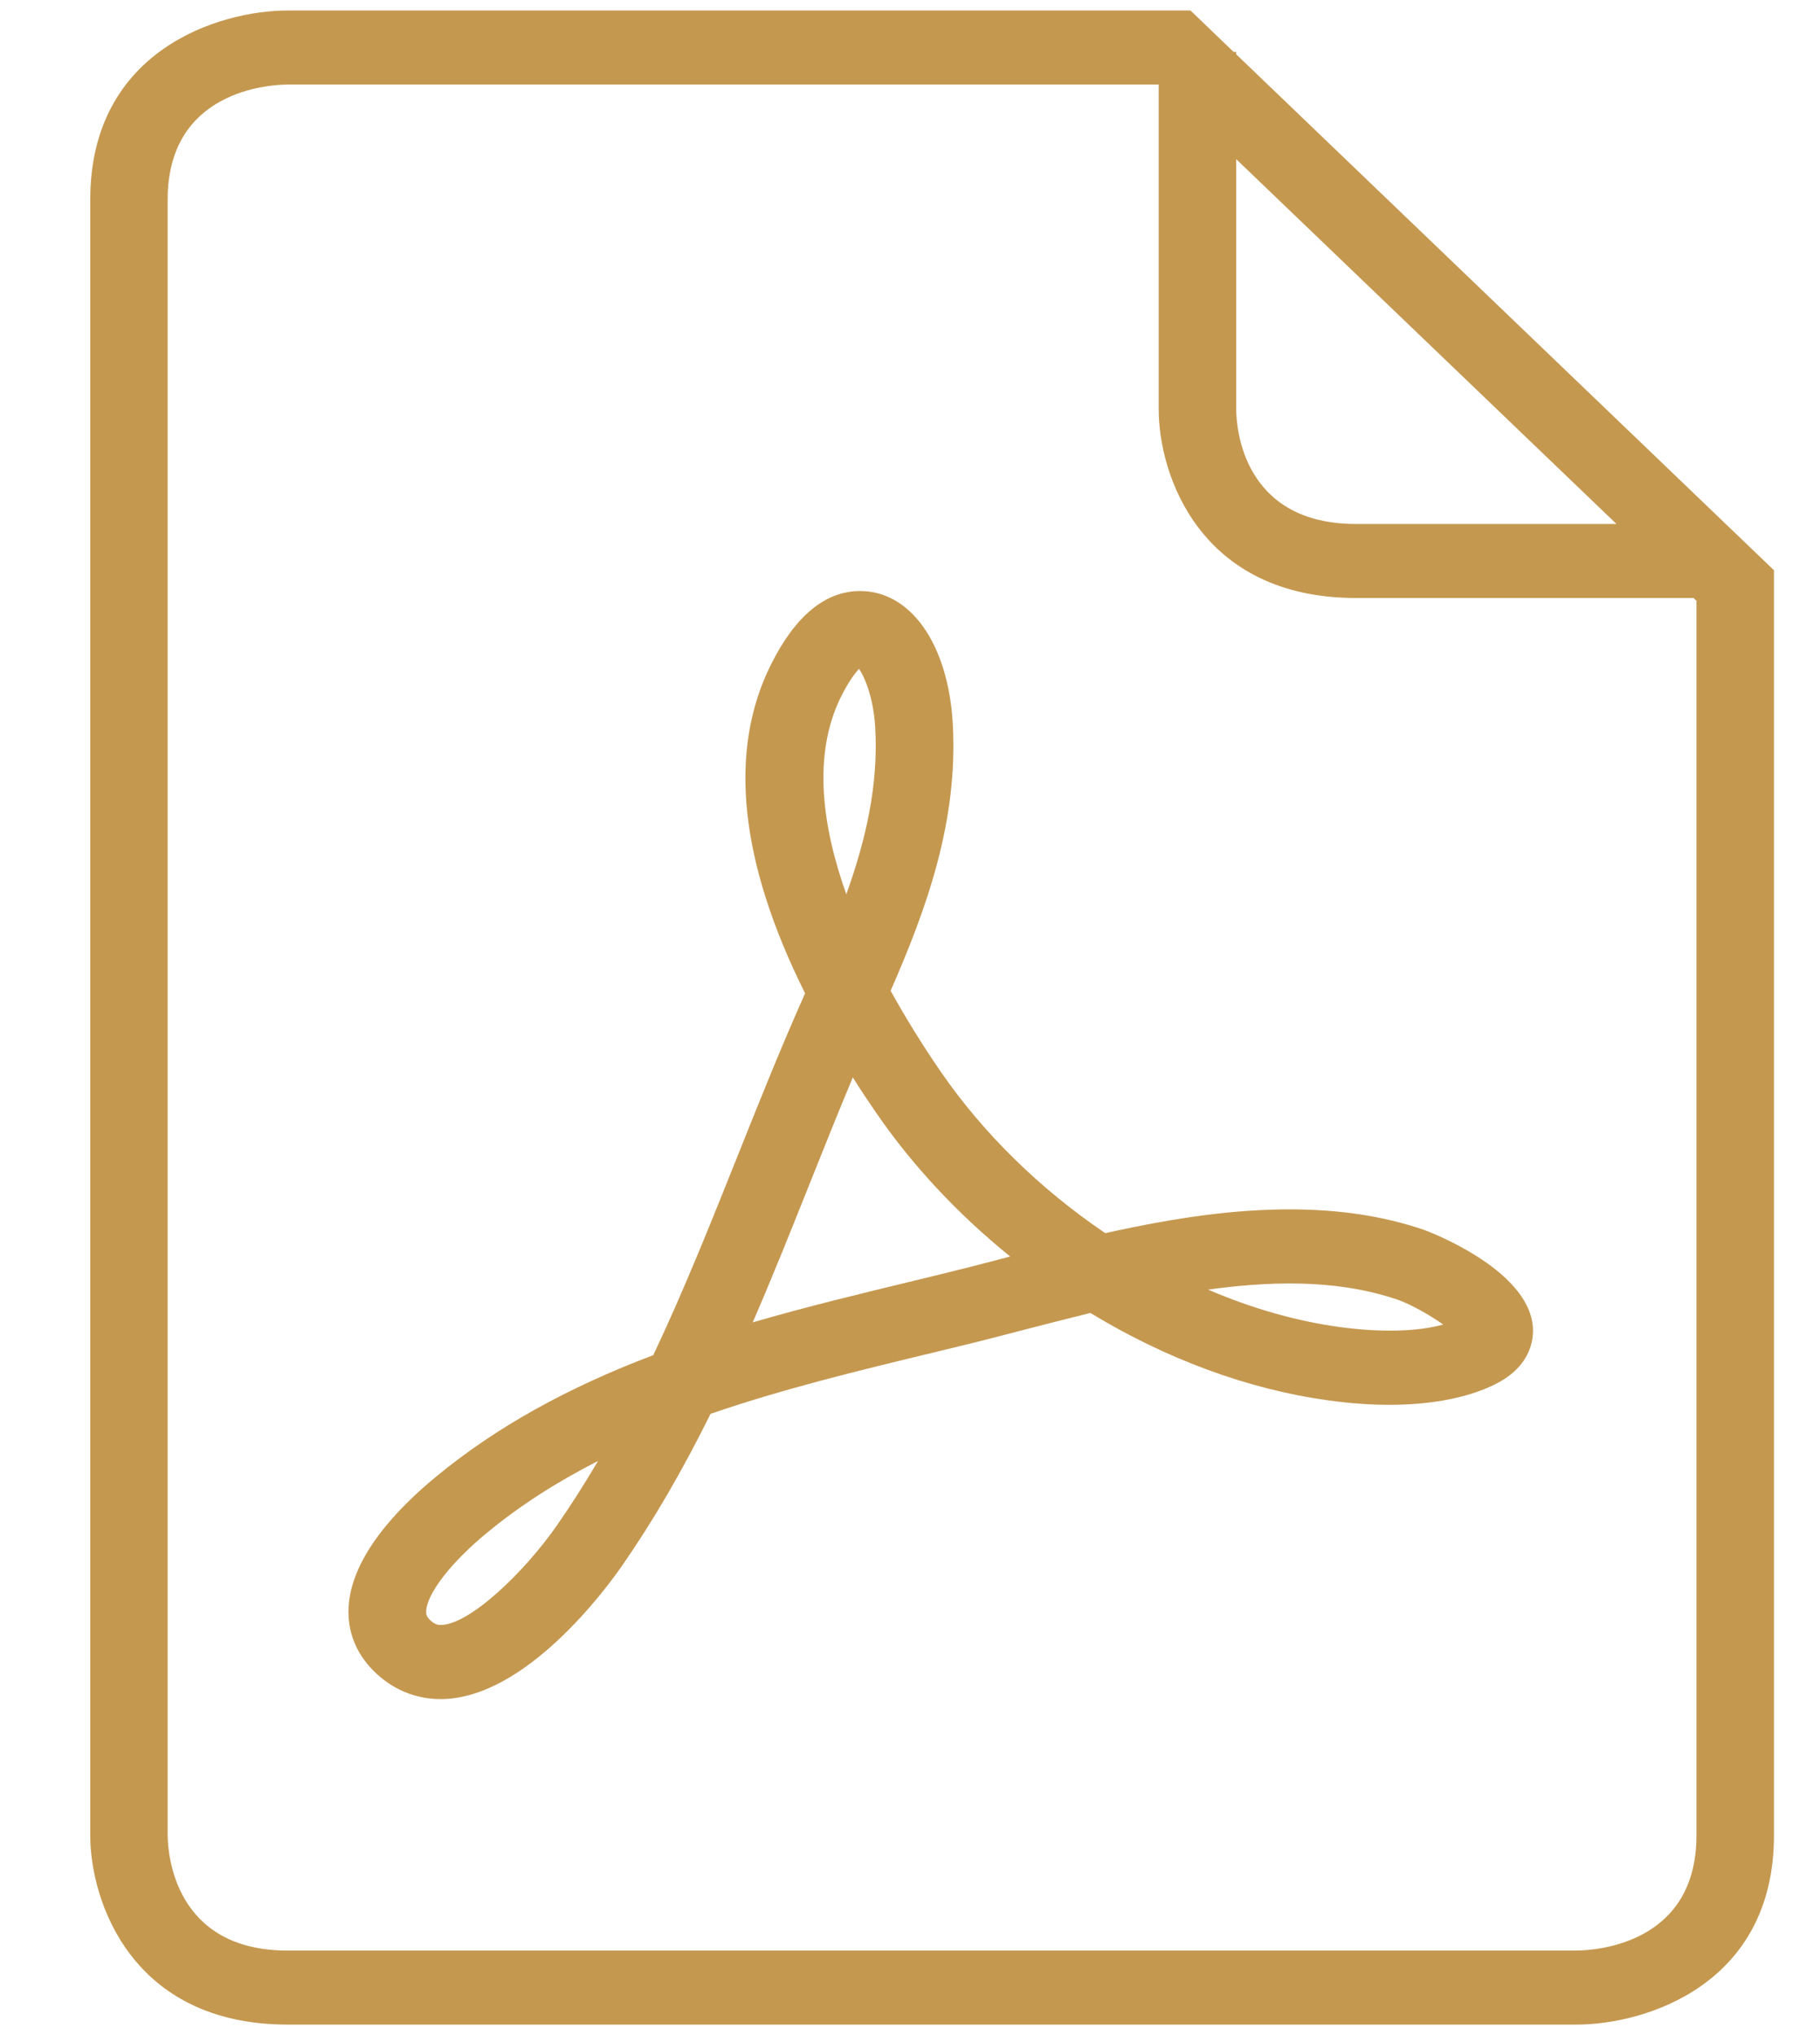 <?xml version="1.0" encoding="UTF-8"?>
<svg width="17px" height="19px" viewBox="0 0 17 19" version="1.1" xmlns="http://www.w3.org/2000/svg" xmlns:xlink="http://www.w3.org/1999/xlink">
    <!-- Generator: Sketch 49.3 (51167) - http://www.bohemiancoding.com/sketch -->
    <title>Shape</title>
    <desc>Created with Sketch.</desc>
    <defs></defs>
    <g id="desktop" stroke="none" stroke-width="1" fill="none" fill-rule="evenodd">
        <g id="catalog-cart-1280" transform="translate(-403, -1137)" fill="#C59850" fill-rule="nonzero">
            <g id="Group-10" transform="translate(40, 925)">
                <g id="Group-13">
                    <g id="button-copy" transform="translate(320, 198)">
                        <g id="Group-6" transform="translate(43.1, 14)">
                            <path d="M13.38,12.366 C13.14,12.434 12.788,12.441 12.41,12.389 C12.004,12.333 11.591,12.215 11.184,12.04 C11.909,11.94 12.471,11.971 12.952,12.133 C13.066,12.172 13.253,12.275 13.38,12.366 Z M9.336,11.731 C9.307,11.739 9.278,11.746 9.249,11.754 C9.054,11.805 8.864,11.854 8.681,11.898 L8.435,11.958 C7.939,12.078 7.432,12.2 6.931,12.346 C7.121,11.908 7.298,11.464 7.471,11.031 C7.599,10.711 7.73,10.383 7.866,10.059 C7.934,10.168 8.006,10.276 8.081,10.385 C8.42,10.879 8.847,11.336 9.336,11.731 Z M8.075,6.789 C8.107,7.33 7.985,7.85 7.805,8.349 C7.585,7.732 7.482,7.05 7.758,6.5 C7.829,6.359 7.887,6.284 7.924,6.244 C7.982,6.33 8.059,6.522 8.075,6.789 Z M5.486,13.64 C5.361,13.852 5.235,14.05 5.105,14.237 C4.792,14.688 4.28,15.171 4.016,15.171 C3.991,15.171 3.959,15.167 3.913,15.121 C3.884,15.091 3.879,15.07 3.881,15.041 C3.889,14.875 4.119,14.58 4.453,14.307 C4.755,14.058 5.097,13.838 5.486,13.64 Z M14.218,12.39 C14.178,11.838 13.205,11.483 13.195,11.48 C12.819,11.353 12.41,11.291 11.946,11.291 C11.448,11.291 10.912,11.36 10.224,11.513 C9.612,11.099 9.082,10.579 8.687,10.005 C8.512,9.751 8.356,9.497 8.219,9.25 C8.553,8.487 8.853,7.667 8.799,6.749 C8.755,6.013 8.407,5.518 7.934,5.518 C7.61,5.518 7.33,5.748 7.103,6.201 C6.698,7.008 6.805,8.041 7.42,9.274 C7.198,9.771 6.992,10.285 6.793,10.784 C6.545,11.404 6.29,12.044 6.002,12.652 C5.195,12.957 4.532,13.327 3.98,13.781 C3.617,14.078 3.181,14.532 3.156,15.005 C3.144,15.229 3.224,15.433 3.387,15.597 C3.56,15.771 3.777,15.863 4.016,15.863 C4.806,15.863 5.565,14.828 5.709,14.62 C5.999,14.203 6.271,13.737 6.537,13.2 C7.207,12.969 7.921,12.796 8.613,12.629 L8.86,12.569 C9.047,12.524 9.24,12.474 9.439,12.422 C9.649,12.368 9.865,12.312 10.085,12.258 C10.796,12.69 11.56,12.971 12.305,13.074 C12.933,13.162 13.49,13.111 13.867,12.923 C14.207,12.754 14.226,12.494 14.218,12.39 Z M15.746,17.136 C15.746,18.147 14.813,18.209 14.625,18.211 L2.587,18.211 C1.532,18.211 1.468,17.314 1.466,17.136 L1.466,1.864 C1.466,0.852 2.401,0.791 2.587,0.789 L10.719,0.789 L10.723,0.793 L10.723,3.823 C10.723,4.432 11.108,5.583 12.567,5.583 L15.719,5.583 L15.746,5.609 L15.746,17.136 Z M14.999,4.892 L12.567,4.892 C11.512,4.892 11.448,4 11.447,3.823 L11.447,1.486 L14.999,4.892 Z M16.47,17.136 L16.47,5.324 L11.447,0.507 L11.447,0.485 L11.423,0.485 L11.02,0.098 L2.587,0.098 C1.949,0.098 0.743,0.467 0.743,1.864 L0.743,17.136 C0.743,17.747 1.128,18.902 2.587,18.902 L14.626,18.902 C15.264,18.902 16.47,18.533 16.47,17.136 Z" id="Shape"></path>
                        </g>
                    </g>
                </g>
            </g>
        </g>
    </g>
</svg>
